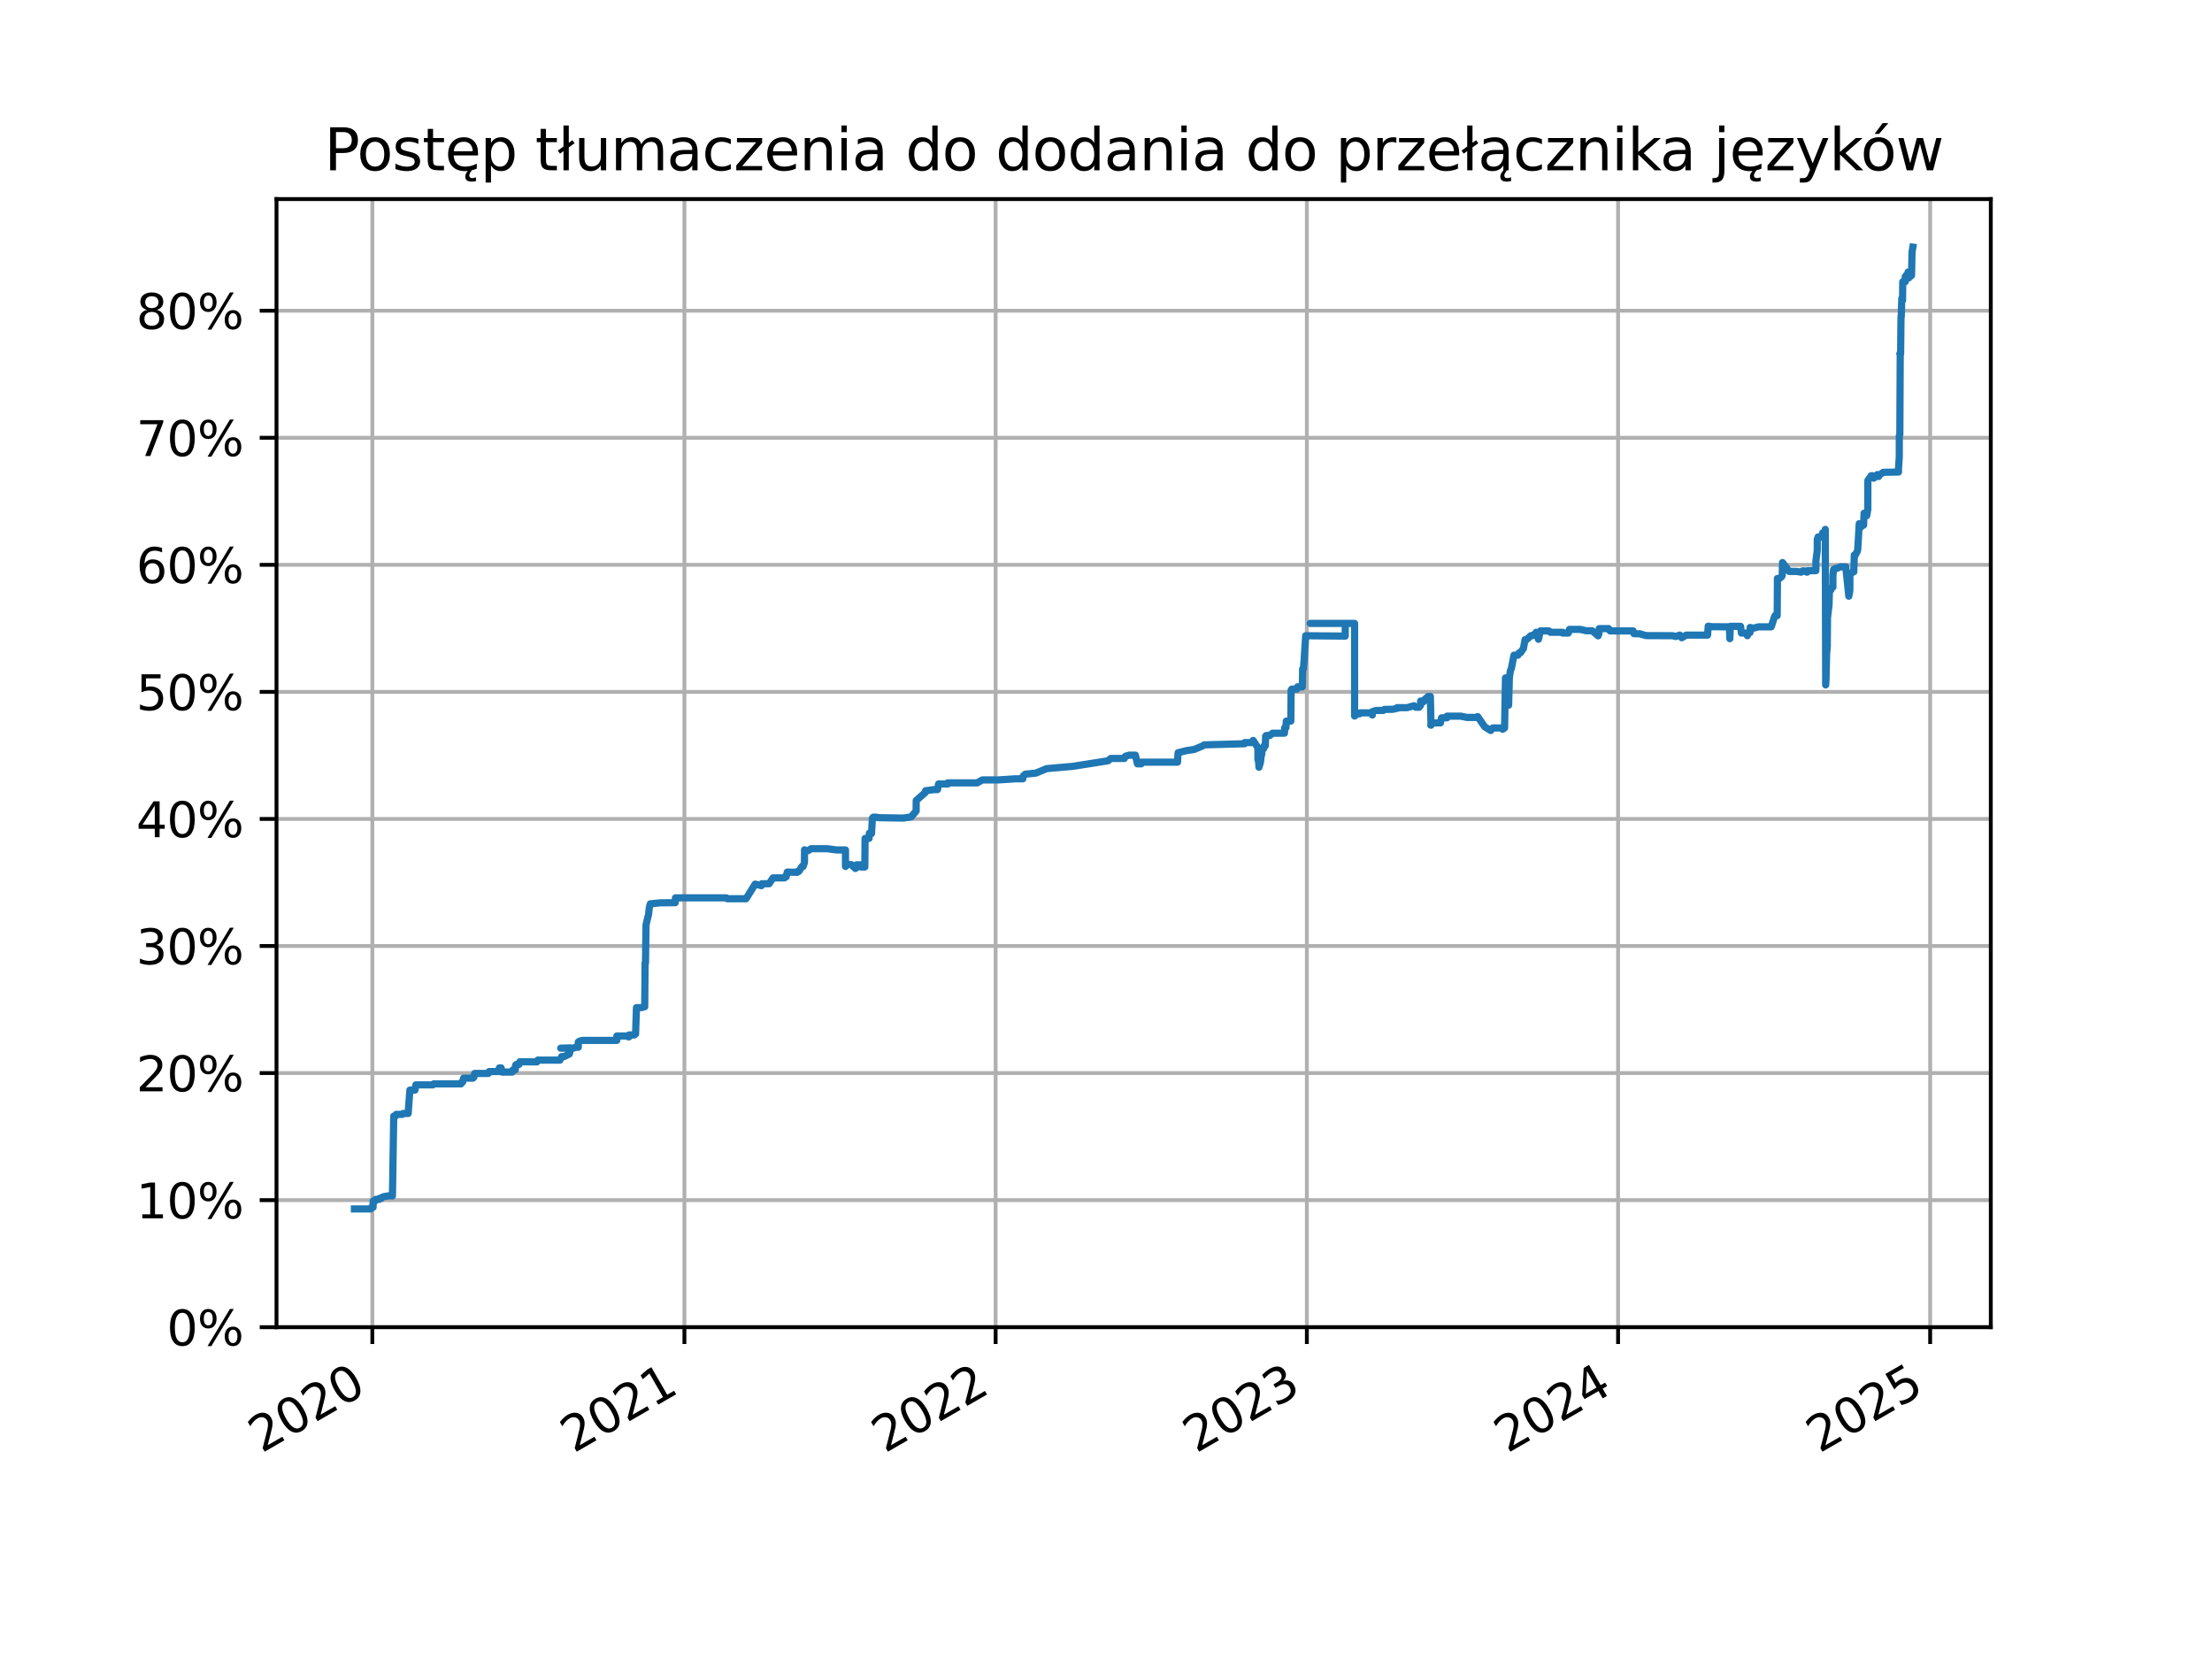 <?xml version="1.0" encoding="utf-8" standalone="no"?>
<!DOCTYPE svg PUBLIC "-//W3C//DTD SVG 1.1//EN"
  "http://www.w3.org/Graphics/SVG/1.1/DTD/svg11.dtd">
<svg xmlns:xlink="http://www.w3.org/1999/xlink" width="460.8pt" height="345.6pt" viewBox="0 0 460.8 345.6" xmlns="http://www.w3.org/2000/svg" version="1.1">
 <defs>
  <style type="text/css">*{stroke-linejoin: round; stroke-linecap: butt}</style>
 </defs>
 <g id="figure_1">
  <g id="patch_1">
   <path d="M 0 345.6 
L 460.8 345.6 
L 460.8 0 
L 0 0 
z
" style="fill: #ffffff"/>
  </g>
  <g id="axes_1">
   <g id="patch_2">
    <path d="M 57.6 276.48 
L 414.72 276.48 
L 414.72 41.472 
L 57.6 41.472 
z
" style="fill: #ffffff"/>
   </g>
   <g id="matplotlib.axis_1">
    <g id="xtick_1">
     <g id="line2d_1">
      <path d="M 77.566 276.48 
L 77.566 41.472 
" clip-path="url(#p31579a73a0)" style="fill: none; stroke: #b0b0b0; stroke-width: 0.8; stroke-linecap: square"/>
     </g>
     <g id="line2d_2">
      <defs>
       <path id="m47ad7b9920" d="M 0 0 
L 0 3.5 
" style="stroke: #000000; stroke-width: 0.8"/>
      </defs>
      <g>
       <use xlink:href="#m47ad7b9920" x="77.566" y="276.48" style="stroke: #000000; stroke-width: 0.8"/>
      </g>
     </g>
     <g id="text_1">
      <!-- 2020 -->
      <g transform="translate(54.486 302.785) rotate(-30) scale(0.1 -0.1)">
       <defs>
        <path id="DejaVuSans-32" d="M 1228 531 
L 3431 531 
L 3431 0 
L 469 0 
L 469 531 
Q 828 903 1448 1529 
Q 2069 2156 2228 2338 
Q 2531 2678 2651 2914 
Q 2772 3150 2772 3378 
Q 2772 3750 2511 3984 
Q 2250 4219 1831 4219 
Q 1534 4219 1204 4116 
Q 875 4013 500 3803 
L 500 4441 
Q 881 4594 1212 4672 
Q 1544 4750 1819 4750 
Q 2544 4750 2975 4387 
Q 3406 4025 3406 3419 
Q 3406 3131 3298 2873 
Q 3191 2616 2906 2266 
Q 2828 2175 2409 1742 
Q 1991 1309 1228 531 
z
" transform="scale(0.016)"/>
        <path id="DejaVuSans-30" d="M 2034 4250 
Q 1547 4250 1301 3770 
Q 1056 3291 1056 2328 
Q 1056 1369 1301 889 
Q 1547 409 2034 409 
Q 2525 409 2770 889 
Q 3016 1369 3016 2328 
Q 3016 3291 2770 3770 
Q 2525 4250 2034 4250 
z
M 2034 4750 
Q 2819 4750 3233 4129 
Q 3647 3509 3647 2328 
Q 3647 1150 3233 529 
Q 2819 -91 2034 -91 
Q 1250 -91 836 529 
Q 422 1150 422 2328 
Q 422 3509 836 4129 
Q 1250 4750 2034 4750 
z
" transform="scale(0.016)"/>
       </defs>
       <use xlink:href="#DejaVuSans-32"/>
       <use xlink:href="#DejaVuSans-30" x="63.623"/>
       <use xlink:href="#DejaVuSans-32" x="127.246"/>
       <use xlink:href="#DejaVuSans-30" x="190.869"/>
      </g>
     </g>
    </g>
    <g id="xtick_2">
     <g id="line2d_3">
      <path d="M 142.577 276.48 
L 142.577 41.472 
" clip-path="url(#p31579a73a0)" style="fill: none; stroke: #b0b0b0; stroke-width: 0.8; stroke-linecap: square"/>
     </g>
     <g id="line2d_4">
      <g>
       <use xlink:href="#m47ad7b9920" x="142.577" y="276.48" style="stroke: #000000; stroke-width: 0.8"/>
      </g>
     </g>
     <g id="text_2">
      <!-- 2021 -->
      <g transform="translate(119.496 302.785) rotate(-30) scale(0.1 -0.1)">
       <defs>
        <path id="DejaVuSans-31" d="M 794 531 
L 1825 531 
L 1825 4091 
L 703 3866 
L 703 4441 
L 1819 4666 
L 2450 4666 
L 2450 531 
L 3481 531 
L 3481 0 
L 794 0 
L 794 531 
z
" transform="scale(0.016)"/>
       </defs>
       <use xlink:href="#DejaVuSans-32"/>
       <use xlink:href="#DejaVuSans-30" x="63.623"/>
       <use xlink:href="#DejaVuSans-32" x="127.246"/>
       <use xlink:href="#DejaVuSans-31" x="190.869"/>
      </g>
     </g>
    </g>
    <g id="xtick_3">
     <g id="line2d_5">
      <path d="M 207.41 276.48 
L 207.41 41.472 
" clip-path="url(#p31579a73a0)" style="fill: none; stroke: #b0b0b0; stroke-width: 0.8; stroke-linecap: square"/>
     </g>
     <g id="line2d_6">
      <g>
       <use xlink:href="#m47ad7b9920" x="207.41" y="276.48" style="stroke: #000000; stroke-width: 0.8"/>
      </g>
     </g>
     <g id="text_3">
      <!-- 2022 -->
      <g transform="translate(184.329 302.785) rotate(-30) scale(0.1 -0.1)">
       <use xlink:href="#DejaVuSans-32"/>
       <use xlink:href="#DejaVuSans-30" x="63.623"/>
       <use xlink:href="#DejaVuSans-32" x="127.246"/>
       <use xlink:href="#DejaVuSans-32" x="190.869"/>
      </g>
     </g>
    </g>
    <g id="xtick_4">
     <g id="line2d_7">
      <path d="M 272.243 276.48 
L 272.243 41.472 
" clip-path="url(#p31579a73a0)" style="fill: none; stroke: #b0b0b0; stroke-width: 0.8; stroke-linecap: square"/>
     </g>
     <g id="line2d_8">
      <g>
       <use xlink:href="#m47ad7b9920" x="272.243" y="276.48" style="stroke: #000000; stroke-width: 0.8"/>
      </g>
     </g>
     <g id="text_4">
      <!-- 2023 -->
      <g transform="translate(249.163 302.785) rotate(-30) scale(0.1 -0.1)">
       <defs>
        <path id="DejaVuSans-33" d="M 2597 2516 
Q 3050 2419 3304 2112 
Q 3559 1806 3559 1356 
Q 3559 666 3084 287 
Q 2609 -91 1734 -91 
Q 1441 -91 1130 -33 
Q 819 25 488 141 
L 488 750 
Q 750 597 1062 519 
Q 1375 441 1716 441 
Q 2309 441 2620 675 
Q 2931 909 2931 1356 
Q 2931 1769 2642 2001 
Q 2353 2234 1838 2234 
L 1294 2234 
L 1294 2753 
L 1863 2753 
Q 2328 2753 2575 2939 
Q 2822 3125 2822 3475 
Q 2822 3834 2567 4026 
Q 2313 4219 1838 4219 
Q 1578 4219 1281 4162 
Q 984 4106 628 3988 
L 628 4550 
Q 988 4650 1302 4700 
Q 1616 4750 1894 4750 
Q 2613 4750 3031 4423 
Q 3450 4097 3450 3541 
Q 3450 3153 3228 2886 
Q 3006 2619 2597 2516 
z
" transform="scale(0.016)"/>
       </defs>
       <use xlink:href="#DejaVuSans-32"/>
       <use xlink:href="#DejaVuSans-30" x="63.623"/>
       <use xlink:href="#DejaVuSans-32" x="127.246"/>
       <use xlink:href="#DejaVuSans-33" x="190.869"/>
      </g>
     </g>
    </g>
    <g id="xtick_5">
     <g id="line2d_9">
      <path d="M 337.076 276.48 
L 337.076 41.472 
" clip-path="url(#p31579a73a0)" style="fill: none; stroke: #b0b0b0; stroke-width: 0.8; stroke-linecap: square"/>
     </g>
     <g id="line2d_10">
      <g>
       <use xlink:href="#m47ad7b9920" x="337.076" y="276.48" style="stroke: #000000; stroke-width: 0.8"/>
      </g>
     </g>
     <g id="text_5">
      <!-- 2024 -->
      <g transform="translate(313.996 302.785) rotate(-30) scale(0.1 -0.1)">
       <defs>
        <path id="DejaVuSans-34" d="M 2419 4116 
L 825 1625 
L 2419 1625 
L 2419 4116 
z
M 2253 4666 
L 3047 4666 
L 3047 1625 
L 3713 1625 
L 3713 1100 
L 3047 1100 
L 3047 0 
L 2419 0 
L 2419 1100 
L 313 1100 
L 313 1709 
L 2253 4666 
z
" transform="scale(0.016)"/>
       </defs>
       <use xlink:href="#DejaVuSans-32"/>
       <use xlink:href="#DejaVuSans-30" x="63.623"/>
       <use xlink:href="#DejaVuSans-32" x="127.246"/>
       <use xlink:href="#DejaVuSans-34" x="190.869"/>
      </g>
     </g>
    </g>
    <g id="xtick_6">
     <g id="line2d_11">
      <path d="M 402.087 276.48 
L 402.087 41.472 
" clip-path="url(#p31579a73a0)" style="fill: none; stroke: #b0b0b0; stroke-width: 0.8; stroke-linecap: square"/>
     </g>
     <g id="line2d_12">
      <g>
       <use xlink:href="#m47ad7b9920" x="402.087" y="276.48" style="stroke: #000000; stroke-width: 0.8"/>
      </g>
     </g>
     <g id="text_6">
      <!-- 2025 -->
      <g transform="translate(379.006 302.785) rotate(-30) scale(0.1 -0.1)">
       <defs>
        <path id="DejaVuSans-35" d="M 691 4666 
L 3169 4666 
L 3169 4134 
L 1269 4134 
L 1269 2991 
Q 1406 3038 1543 3061 
Q 1681 3084 1819 3084 
Q 2600 3084 3056 2656 
Q 3513 2228 3513 1497 
Q 3513 744 3044 326 
Q 2575 -91 1722 -91 
Q 1428 -91 1123 -41 
Q 819 9 494 109 
L 494 744 
Q 775 591 1075 516 
Q 1375 441 1709 441 
Q 2250 441 2565 725 
Q 2881 1009 2881 1497 
Q 2881 1984 2565 2268 
Q 2250 2553 1709 2553 
Q 1456 2553 1204 2497 
Q 953 2441 691 2322 
L 691 4666 
z
" transform="scale(0.016)"/>
       </defs>
       <use xlink:href="#DejaVuSans-32"/>
       <use xlink:href="#DejaVuSans-30" x="63.623"/>
       <use xlink:href="#DejaVuSans-32" x="127.246"/>
       <use xlink:href="#DejaVuSans-35" x="190.869"/>
      </g>
     </g>
    </g>
   </g>
   <g id="matplotlib.axis_2">
    <g id="ytick_1">
     <g id="line2d_13">
      <path d="M 57.6 276.48 
L 414.72 276.48 
" clip-path="url(#p31579a73a0)" style="fill: none; stroke: #b0b0b0; stroke-width: 0.8; stroke-linecap: square"/>
     </g>
     <g id="line2d_14">
      <defs>
       <path id="m10e2adb74b" d="M 0 0 
L -3.5 0 
" style="stroke: #000000; stroke-width: 0.8"/>
      </defs>
      <g>
       <use xlink:href="#m10e2adb74b" x="57.6" y="276.48" style="stroke: #000000; stroke-width: 0.8"/>
      </g>
     </g>
     <g id="text_7">
      <!-- 0% -->
      <g transform="translate(34.736 280.279) scale(0.1 -0.1)">
       <defs>
        <path id="DejaVuSans-25" d="M 4653 2053 
Q 4381 2053 4226 1822 
Q 4072 1591 4072 1178 
Q 4072 772 4226 539 
Q 4381 306 4653 306 
Q 4919 306 5073 539 
Q 5228 772 5228 1178 
Q 5228 1588 5073 1820 
Q 4919 2053 4653 2053 
z
M 4653 2450 
Q 5147 2450 5437 2106 
Q 5728 1763 5728 1178 
Q 5728 594 5436 251 
Q 5144 -91 4653 -91 
Q 4153 -91 3862 251 
Q 3572 594 3572 1178 
Q 3572 1766 3864 2108 
Q 4156 2450 4653 2450 
z
M 1428 4353 
Q 1159 4353 1004 4120 
Q 850 3888 850 3481 
Q 850 3069 1003 2837 
Q 1156 2606 1428 2606 
Q 1700 2606 1854 2837 
Q 2009 3069 2009 3481 
Q 2009 3884 1853 4118 
Q 1697 4353 1428 4353 
z
M 4250 4750 
L 4750 4750 
L 1831 -91 
L 1331 -91 
L 4250 4750 
z
M 1428 4750 
Q 1922 4750 2215 4408 
Q 2509 4066 2509 3481 
Q 2509 2891 2217 2550 
Q 1925 2209 1428 2209 
Q 931 2209 642 2551 
Q 353 2894 353 3481 
Q 353 4063 643 4406 
Q 934 4750 1428 4750 
z
" transform="scale(0.016)"/>
       </defs>
       <use xlink:href="#DejaVuSans-30"/>
       <use xlink:href="#DejaVuSans-25" x="63.623"/>
      </g>
     </g>
    </g>
    <g id="ytick_2">
     <g id="line2d_15">
      <path d="M 57.6 250.011 
L 414.72 250.011 
" clip-path="url(#p31579a73a0)" style="fill: none; stroke: #b0b0b0; stroke-width: 0.8; stroke-linecap: square"/>
     </g>
     <g id="line2d_16">
      <g>
       <use xlink:href="#m10e2adb74b" x="57.6" y="250.011" style="stroke: #000000; stroke-width: 0.8"/>
      </g>
     </g>
     <g id="text_8">
      <!-- 10% -->
      <g transform="translate(28.373 253.81) scale(0.1 -0.1)">
       <use xlink:href="#DejaVuSans-31"/>
       <use xlink:href="#DejaVuSans-30" x="63.623"/>
       <use xlink:href="#DejaVuSans-25" x="127.246"/>
      </g>
     </g>
    </g>
    <g id="ytick_3">
     <g id="line2d_17">
      <path d="M 57.6 223.541 
L 414.72 223.541 
" clip-path="url(#p31579a73a0)" style="fill: none; stroke: #b0b0b0; stroke-width: 0.8; stroke-linecap: square"/>
     </g>
     <g id="line2d_18">
      <g>
       <use xlink:href="#m10e2adb74b" x="57.6" y="223.541" style="stroke: #000000; stroke-width: 0.8"/>
      </g>
     </g>
     <g id="text_9">
      <!-- 20% -->
      <g transform="translate(28.373 227.34) scale(0.1 -0.1)">
       <use xlink:href="#DejaVuSans-32"/>
       <use xlink:href="#DejaVuSans-30" x="63.623"/>
       <use xlink:href="#DejaVuSans-25" x="127.246"/>
      </g>
     </g>
    </g>
    <g id="ytick_4">
     <g id="line2d_19">
      <path d="M 57.6 197.072 
L 414.72 197.072 
" clip-path="url(#p31579a73a0)" style="fill: none; stroke: #b0b0b0; stroke-width: 0.8; stroke-linecap: square"/>
     </g>
     <g id="line2d_20">
      <g>
       <use xlink:href="#m10e2adb74b" x="57.6" y="197.072" style="stroke: #000000; stroke-width: 0.8"/>
      </g>
     </g>
     <g id="text_10">
      <!-- 30% -->
      <g transform="translate(28.373 200.871) scale(0.1 -0.1)">
       <use xlink:href="#DejaVuSans-33"/>
       <use xlink:href="#DejaVuSans-30" x="63.623"/>
       <use xlink:href="#DejaVuSans-25" x="127.246"/>
      </g>
     </g>
    </g>
    <g id="ytick_5">
     <g id="line2d_21">
      <path d="M 57.6 170.602 
L 414.72 170.602 
" clip-path="url(#p31579a73a0)" style="fill: none; stroke: #b0b0b0; stroke-width: 0.8; stroke-linecap: square"/>
     </g>
     <g id="line2d_22">
      <g>
       <use xlink:href="#m10e2adb74b" x="57.6" y="170.602" style="stroke: #000000; stroke-width: 0.8"/>
      </g>
     </g>
     <g id="text_11">
      <!-- 40% -->
      <g transform="translate(28.373 174.401) scale(0.1 -0.1)">
       <use xlink:href="#DejaVuSans-34"/>
       <use xlink:href="#DejaVuSans-30" x="63.623"/>
       <use xlink:href="#DejaVuSans-25" x="127.246"/>
      </g>
     </g>
    </g>
    <g id="ytick_6">
     <g id="line2d_23">
      <path d="M 57.6 144.133 
L 414.72 144.133 
" clip-path="url(#p31579a73a0)" style="fill: none; stroke: #b0b0b0; stroke-width: 0.8; stroke-linecap: square"/>
     </g>
     <g id="line2d_24">
      <g>
       <use xlink:href="#m10e2adb74b" x="57.6" y="144.133" style="stroke: #000000; stroke-width: 0.8"/>
      </g>
     </g>
     <g id="text_12">
      <!-- 50% -->
      <g transform="translate(28.373 147.932) scale(0.1 -0.1)">
       <use xlink:href="#DejaVuSans-35"/>
       <use xlink:href="#DejaVuSans-30" x="63.623"/>
       <use xlink:href="#DejaVuSans-25" x="127.246"/>
      </g>
     </g>
    </g>
    <g id="ytick_7">
     <g id="line2d_25">
      <path d="M 57.6 117.663 
L 414.72 117.663 
" clip-path="url(#p31579a73a0)" style="fill: none; stroke: #b0b0b0; stroke-width: 0.8; stroke-linecap: square"/>
     </g>
     <g id="line2d_26">
      <g>
       <use xlink:href="#m10e2adb74b" x="57.6" y="117.663" style="stroke: #000000; stroke-width: 0.8"/>
      </g>
     </g>
     <g id="text_13">
      <!-- 60% -->
      <g transform="translate(28.373 121.462) scale(0.1 -0.1)">
       <defs>
        <path id="DejaVuSans-36" d="M 2113 2584 
Q 1688 2584 1439 2293 
Q 1191 2003 1191 1497 
Q 1191 994 1439 701 
Q 1688 409 2113 409 
Q 2538 409 2786 701 
Q 3034 994 3034 1497 
Q 3034 2003 2786 2293 
Q 2538 2584 2113 2584 
z
M 3366 4563 
L 3366 3988 
Q 3128 4100 2886 4159 
Q 2644 4219 2406 4219 
Q 1781 4219 1451 3797 
Q 1122 3375 1075 2522 
Q 1259 2794 1537 2939 
Q 1816 3084 2150 3084 
Q 2853 3084 3261 2657 
Q 3669 2231 3669 1497 
Q 3669 778 3244 343 
Q 2819 -91 2113 -91 
Q 1303 -91 875 529 
Q 447 1150 447 2328 
Q 447 3434 972 4092 
Q 1497 4750 2381 4750 
Q 2619 4750 2861 4703 
Q 3103 4656 3366 4563 
z
" transform="scale(0.016)"/>
       </defs>
       <use xlink:href="#DejaVuSans-36"/>
       <use xlink:href="#DejaVuSans-30" x="63.623"/>
       <use xlink:href="#DejaVuSans-25" x="127.246"/>
      </g>
     </g>
    </g>
    <g id="ytick_8">
     <g id="line2d_27">
      <path d="M 57.6 91.194 
L 414.72 91.194 
" clip-path="url(#p31579a73a0)" style="fill: none; stroke: #b0b0b0; stroke-width: 0.8; stroke-linecap: square"/>
     </g>
     <g id="line2d_28">
      <g>
       <use xlink:href="#m10e2adb74b" x="57.6" y="91.194" style="stroke: #000000; stroke-width: 0.8"/>
      </g>
     </g>
     <g id="text_14">
      <!-- 70% -->
      <g transform="translate(28.373 94.993) scale(0.1 -0.1)">
       <defs>
        <path id="DejaVuSans-37" d="M 525 4666 
L 3525 4666 
L 3525 4397 
L 1831 0 
L 1172 0 
L 2766 4134 
L 525 4134 
L 525 4666 
z
" transform="scale(0.016)"/>
       </defs>
       <use xlink:href="#DejaVuSans-37"/>
       <use xlink:href="#DejaVuSans-30" x="63.623"/>
       <use xlink:href="#DejaVuSans-25" x="127.246"/>
      </g>
     </g>
    </g>
    <g id="ytick_9">
     <g id="line2d_29">
      <path d="M 57.6 64.724 
L 414.72 64.724 
" clip-path="url(#p31579a73a0)" style="fill: none; stroke: #b0b0b0; stroke-width: 0.8; stroke-linecap: square"/>
     </g>
     <g id="line2d_30">
      <g>
       <use xlink:href="#m10e2adb74b" x="57.6" y="64.724" style="stroke: #000000; stroke-width: 0.8"/>
      </g>
     </g>
     <g id="text_15">
      <!-- 80% -->
      <g transform="translate(28.373 68.523) scale(0.1 -0.1)">
       <defs>
        <path id="DejaVuSans-38" d="M 2034 2216 
Q 1584 2216 1326 1975 
Q 1069 1734 1069 1313 
Q 1069 891 1326 650 
Q 1584 409 2034 409 
Q 2484 409 2743 651 
Q 3003 894 3003 1313 
Q 3003 1734 2745 1975 
Q 2488 2216 2034 2216 
z
M 1403 2484 
Q 997 2584 770 2862 
Q 544 3141 544 3541 
Q 544 4100 942 4425 
Q 1341 4750 2034 4750 
Q 2731 4750 3128 4425 
Q 3525 4100 3525 3541 
Q 3525 3141 3298 2862 
Q 3072 2584 2669 2484 
Q 3125 2378 3379 2068 
Q 3634 1759 3634 1313 
Q 3634 634 3220 271 
Q 2806 -91 2034 -91 
Q 1263 -91 848 271 
Q 434 634 434 1313 
Q 434 1759 690 2068 
Q 947 2378 1403 2484 
z
M 1172 3481 
Q 1172 3119 1398 2916 
Q 1625 2713 2034 2713 
Q 2441 2713 2670 2916 
Q 2900 3119 2900 3481 
Q 2900 3844 2670 4047 
Q 2441 4250 2034 4250 
Q 1625 4250 1398 4047 
Q 1172 3844 1172 3481 
z
" transform="scale(0.016)"/>
       </defs>
       <use xlink:href="#DejaVuSans-38"/>
       <use xlink:href="#DejaVuSans-30" x="63.623"/>
       <use xlink:href="#DejaVuSans-25" x="127.246"/>
      </g>
     </g>
    </g>
   </g>
   <g id="line2d_31">
    <path d="M 398.487 51.489 
L 398.313 52.522 
L 398.207 57.366 
L 397.577 57.921 
L 397.488 56.677 
L 397.48 56.889 
L 396.899 57.63 
L 396.895 58.689 
L 396.378 58.689 
L 396.334 62.58 
L 396.178 62.157 
L 396.071 65.942 
L 396.015 65.942 
L 395.933 73.697 
L 395.762 73.697 
L 395.852 73.697 
L 395.771 90.558 
L 395.66 90.77 
L 395.653 95.164 
L 395.497 97.52 
L 395.486 98.34 
L 392.314 98.393 
L 391.432 99.002 
L 391.36 99.267 
L 391.071 98.87 
L 391.068 98.949 
L 390.338 99.611 
L 390.153 99.108 
L 389.809 99.108 
L 389.114 100.087 
L 389.102 106.069 
L 388.873 107.419 
L 388.474 106.916 
L 388.318 106.916 
L 388.226 109.378 
L 387.844 109.563 
L 387.63 109.828 
L 387.315 109.087 
L 387 114.46 
L 386.901 114.857 
L 386.387 115.81 
L 386.285 115.625 
L 386.183 119.119 
L 385.998 119.119 
L 385.62 119.489 
L 385.361 119.489 
L 385.357 123.01 
L 385.143 124.201 
L 384.507 118.087 
L 383.337 118.087 
L 382.656 118.404 
L 382.353 118.404 
L 381.972 118.642 
L 381.831 119.834 
L 381.826 122.322 
L 381.546 122.322 
L 381.413 122.904 
L 381.106 122.904 
L 381.024 126.001 
L 380.702 128.701 
L 380.654 134.656 
L 380.517 136.218 
L 380.395 141.539 
L 380.321 142.677 
L 380.236 110.278 
L 380.17 111.099 
L 379.677 111.019 
L 379.648 111.866 
L 378.735 111.866 
L 378.571 112.396 
L 378.563 114.699 
L 378.283 116.895 
L 378.282 118.881 
L 376.458 118.907 
L 376.439 119.198 
L 375.685 118.907 
L 375.418 118.96 
L 375.196 119.198 
L 374.263 119.04 
L 372.709 119.04 
L 371.336 117.187 
L 371.27 119.887 
L 371.151 120.125 
L 370.707 120.495 
L 370.278 120.495 
L 370.222 128.251 
L 369.761 128.251 
L 369.549 128.833 
L 368.979 130.58 
L 366.355 130.58 
L 365.249 130.871 
L 364.583 130.713 
L 364.561 131.771 
L 364.017 132.062 
L 364.006 132.433 
L 363.761 131.877 
L 362.762 131.877 
L 362.588 130.474 
L 360.46 130.474 
L 360.356 133.042 
L 360.276 130.924 
L 360.044 130.58 
L 356.545 130.554 
L 355.85 130.448 
L 355.722 132.301 
L 351.28 132.301 
L 350.328 132.857 
L 349.933 132.301 
L 349.085 132.592 
L 348.45 132.433 
L 342.872 132.407 
L 341.625 132.036 
L 340.381 132.01 
L 340.204 131.427 
L 335.408 131.427 
L 335.116 130.951 
L 333.143 130.951 
L 333.099 131.93 
L 332.921 132.46 
L 331.678 131.401 
L 330.434 131.401 
L 329.191 131.11 
L 326.954 131.11 
L 326.705 131.877 
L 325.518 131.877 
L 325.517 131.718 
L 322.974 131.718 
L 322.667 131.427 
L 320.891 131.427 
L 320.487 133.174 
L 320.003 131.718 
L 319.836 132.01 
L 319.244 132.407 
L 318.93 132.407 
L 318.001 133.254 
L 317.697 133.254 
L 317.342 135.159 
L 317.161 135.345 
L 316.757 135.98 
L 316.465 135.98 
L 316.217 136.483 
L 315.392 136.483 
L 314.848 139.236 
L 314.626 139.765 
L 314.426 141.221 
L 314.271 146.912 
L 314.23 141.221 
L 313.619 141.221 
L 313.431 151.65 
L 313.027 151.915 
L 312.824 151.65 
L 310.972 151.65 
L 310.54 152.179 
L 309.297 151.412 
L 307.839 149.294 
L 307.78 149.294 
L 307.774 149.453 
L 305.567 149.453 
L 304.324 149.188 
L 301.434 149.188 
L 301.43 149.532 
L 300.301 149.532 
L 300.071 150.591 
L 298.254 150.591 
L 298.061 151.068 
L 298.106 151.068 
L 297.973 145.085 
L 297.526 145.085 
L 296.841 145.668 
L 296.595 146.144 
L 296.308 146.038 
L 295.938 146.038 
L 295.934 146.938 
L 295.62 147.335 
L 294.95 147.335 
L 294.558 147.018 
L 293.133 147.415 
L 291.051 147.415 
L 291.627 147.415 
L 290.151 147.759 
L 288.393 147.785 
L 288.159 147.997 
L 286.642 147.997 
L 285.917 148.235 
L 285.884 148.95 
L 285.882 148.5 
L 283.334 148.5 
L 283.19 148.712 
L 282.882 148.606 
L 282.189 149.162 
L 282.188 129.866 
L 272.944 129.866 
L 280.255 129.866 
L 280.231 132.512 
L 271.997 132.433 
L 271.636 138.018 
L 271.516 139.368 
L 271.362 139.368 
L 271.302 143.1 
L 270.307 143.074 
L 270.145 143.55 
L 269.113 143.55 
L 268.962 143.762 
L 268.905 150.221 
L 267.962 150.221 
L 267.881 151.597 
L 267.63 151.597 
L 267.574 152.735 
L 265.119 152.735 
L 264.517 153.212 
L 263.802 153.212 
L 263.663 153.344 
L 263.574 155.382 
L 263.329 155.382 
L 263.219 155.991 
L 262.907 155.991 
L 262.84 157.182 
L 262.755 157.182 
L 262.589 158.744 
L 262.267 159.829 
L 262.1 157.394 
L 262.095 158.267 
L 262.052 158.267 
L 262.048 155.779 
L 261.05 154.244 
L 260.676 154.694 
L 259.289 154.694 
L 259.283 154.932 
L 250.875 155.17 
L 250.486 155.409 
L 248.779 156.123 
L 247.173 156.361 
L 245.412 156.811 
L 245.297 158.77 
L 237.767 158.77 
L 237.741 159.114 
L 236.946 159.114 
L 236.524 157.314 
L 235.223 157.314 
L 234.481 157.526 
L 234.327 157.764 
L 234.222 157.764 
L 234.214 158.003 
L 231.365 158.003 
L 230.854 158.479 
L 223.479 159.644 
L 218.035 160.12 
L 215.804 161.047 
L 213.558 161.285 
L 213.085 161.761 
L 213.076 162.238 
L 211.545 162.238 
L 207.904 162.476 
L 204.632 162.476 
L 203.57 163.085 
L 197.435 163.085 
L 197.431 163.323 
L 195.52 163.323 
L 195.301 164.488 
L 194.578 164.488 
L 192.824 164.726 
L 192.75 165.096 
L 190.863 166.764 
L 190.848 168.961 
L 189.797 170.179 
L 188.194 170.417 
L 183.001 170.337 
L 182.47 170.231 
L 181.905 170.231 
L 181.741 170.443 
L 181.553 173.646 
L 181.104 173.567 
L 181.043 174.652 
L 180.212 174.652 
L 180.157 180.608 
L 179.341 180.608 
L 179.444 180.608 
L 179.269 180.158 
L 178.433 180.158 
L 178.428 180.74 
L 178.2 180.925 
L 177.312 180.105 
L 176.135 180.105 
L 176.132 180.502 
L 176.131 177.061 
L 176.13 177.061 
L 174.245 177.061 
L 172.292 176.796 
L 168.963 176.796 
L 168.382 177.193 
L 167.849 177.193 
L 167.599 177.034 
L 167.581 179.708 
L 167.424 180.105 
L 167.316 180.502 
L 167.075 180.502 
L 166.428 181.507 
L 166.166 181.507 
L 166.073 181.719 
L 164 181.666 
L 163.764 182.672 
L 163.506 182.672 
L 163.408 182.884 
L 161.042 182.884 
L 160.208 184.101 
L 158.712 184.101 
L 158.609 184.499 
L 157.311 184.181 
L 155.412 187.225 
L 151.5 187.225 
L 151.322 187.04 
L 140.719 187.04 
L 140.662 188.045 
L 137.572 188.072 
L 135.467 188.284 
L 135.263 189.078 
L 135.104 190.507 
L 134.702 192.122 
L 134.578 192.704 
L 134.467 200.618 
L 134.383 200.618 
L 134.306 209.724 
L 133.578 209.909 
L 132.587 209.909 
L 132.402 215.388 
L 132.4 215.388 
L 132.135 215.6 
L 131.035 215.6 
L 131.026 215.997 
L 130.888 215.997 
L 130.712 215.812 
L 128.502 215.812 
L 128.494 216.738 
L 121.267 216.738 
L 120.699 216.897 
L 120.465 217.082 
L 120.462 218.168 
L 119.822 218.168 
L 119.465 218.353 
L 116.815 218.353 
L 118.955 218.3 
L 118.6 219.571 
L 117.516 220.1 
L 117.001 220.1 
L 116.646 220.841 
L 112.027 220.841 
L 111.85 221.212 
L 108.297 221.185 
L 108.12 221.741 
L 107.586 221.741 
L 107.409 221.9 
L 107.347 222.853 
L 106.876 222.853 
L 106.699 223.329 
L 104.567 223.329 
L 104.389 222.456 
L 104.034 222.456 
L 103.857 223.223 
L 101.902 223.223 
L 101.725 223.62 
L 98.883 223.62 
L 98.705 224.415 
L 98.527 224.6 
L 96.573 224.6 
L 96.396 225.394 
L 96.218 225.394 
L 96.041 225.791 
L 90.357 225.791 
L 90.18 226.003 
L 86.626 226.003 
L 86.449 227.088 
L 85.383 227.088 
L 85.029 231.958 
L 83.962 231.958 
L 83.784 232.144 
L 82.541 232.144 
L 82.363 232.514 
L 82.022 232.514 
L 81.972 235.585 
L 81.754 249.137 
L 81.715 249.111 
L 80.942 249.111 
L 79.877 249.296 
L 79.492 249.481 
L 79.416 249.666 
L 78.989 249.666 
L 78.989 249.852 
L 78.278 249.852 
L 78.278 250.037 
L 78.101 250.037 
L 78.101 250.222 
L 77.726 250.222 
L 77.722 251.493 
L 77.411 251.493 
L 77.39 251.678 
L 77.291 251.678 
L 77.221 251.837 
L 73.833 251.837 
L 73.833 251.837 
" clip-path="url(#p31579a73a0)" style="fill: none; stroke: #1f77b4; stroke-width: 1.5; stroke-linecap: square"/>
   </g>
   <g id="patch_3">
    <path d="M 57.6 276.48 
L 57.6 41.472 
" style="fill: none; stroke: #000000; stroke-width: 0.8; stroke-linejoin: miter; stroke-linecap: square"/>
   </g>
   <g id="patch_4">
    <path d="M 414.72 276.48 
L 414.72 41.472 
" style="fill: none; stroke: #000000; stroke-width: 0.8; stroke-linejoin: miter; stroke-linecap: square"/>
   </g>
   <g id="patch_5">
    <path d="M 57.6 276.48 
L 414.72 276.48 
" style="fill: none; stroke: #000000; stroke-width: 0.8; stroke-linejoin: miter; stroke-linecap: square"/>
   </g>
   <g id="patch_6">
    <path d="M 57.6 41.472 
L 414.72 41.472 
" style="fill: none; stroke: #000000; stroke-width: 0.8; stroke-linejoin: miter; stroke-linecap: square"/>
   </g>
   <g id="text_16">
    <!-- Postęp tłumaczenia do dodania do przełącznika języków -->
    <g transform="translate(67.571 35.472) scale(0.12 -0.12)">
     <defs>
      <path id="DejaVuSans-50" d="M 1259 4147 
L 1259 2394 
L 2053 2394 
Q 2494 2394 2734 2622 
Q 2975 2850 2975 3272 
Q 2975 3691 2734 3919 
Q 2494 4147 2053 4147 
L 1259 4147 
z
M 628 4666 
L 2053 4666 
Q 2838 4666 3239 4311 
Q 3641 3956 3641 3272 
Q 3641 2581 3239 2228 
Q 2838 1875 2053 1875 
L 1259 1875 
L 1259 0 
L 628 0 
L 628 4666 
z
" transform="scale(0.016)"/>
      <path id="DejaVuSans-6f" d="M 1959 3097 
Q 1497 3097 1228 2736 
Q 959 2375 959 1747 
Q 959 1119 1226 758 
Q 1494 397 1959 397 
Q 2419 397 2687 759 
Q 2956 1122 2956 1747 
Q 2956 2369 2687 2733 
Q 2419 3097 1959 3097 
z
M 1959 3584 
Q 2709 3584 3137 3096 
Q 3566 2609 3566 1747 
Q 3566 888 3137 398 
Q 2709 -91 1959 -91 
Q 1206 -91 779 398 
Q 353 888 353 1747 
Q 353 2609 779 3096 
Q 1206 3584 1959 3584 
z
" transform="scale(0.016)"/>
      <path id="DejaVuSans-73" d="M 2834 3397 
L 2834 2853 
Q 2591 2978 2328 3040 
Q 2066 3103 1784 3103 
Q 1356 3103 1142 2972 
Q 928 2841 928 2578 
Q 928 2378 1081 2264 
Q 1234 2150 1697 2047 
L 1894 2003 
Q 2506 1872 2764 1633 
Q 3022 1394 3022 966 
Q 3022 478 2636 193 
Q 2250 -91 1575 -91 
Q 1294 -91 989 -36 
Q 684 19 347 128 
L 347 722 
Q 666 556 975 473 
Q 1284 391 1588 391 
Q 1994 391 2212 530 
Q 2431 669 2431 922 
Q 2431 1156 2273 1281 
Q 2116 1406 1581 1522 
L 1381 1569 
Q 847 1681 609 1914 
Q 372 2147 372 2553 
Q 372 3047 722 3315 
Q 1072 3584 1716 3584 
Q 2034 3584 2315 3537 
Q 2597 3491 2834 3397 
z
" transform="scale(0.016)"/>
      <path id="DejaVuSans-74" d="M 1172 4494 
L 1172 3500 
L 2356 3500 
L 2356 3053 
L 1172 3053 
L 1172 1153 
Q 1172 725 1289 603 
Q 1406 481 1766 481 
L 2356 481 
L 2356 0 
L 1766 0 
Q 1100 0 847 248 
Q 594 497 594 1153 
L 594 3053 
L 172 3053 
L 172 3500 
L 594 3500 
L 594 4494 
L 1172 4494 
z
" transform="scale(0.016)"/>
      <path id="DejaVuSans-119" d="M 3597 1894 
L 3597 1613 
L 953 1613 
Q 991 1019 1311 708 
Q 1631 397 2203 397 
Q 2534 397 2845 478 
Q 3156 559 3463 722 
L 3463 178 
Q 3153 47 2828 -22 
Q 2503 -91 2169 -91 
Q 1331 -91 842 396 
Q 353 884 353 1716 
Q 353 2575 817 3079 
Q 1281 3584 2069 3584 
Q 2775 3584 3186 3129 
Q 3597 2675 3597 1894 
z
M 3022 2063 
Q 3016 2534 2758 2815 
Q 2500 3097 2075 3097 
Q 1594 3097 1305 2825 
Q 1016 2553 972 2059 
L 3022 2063 
z
M 2551 0 
L 2923 0 
Q 2782 -191 2715 -328 
Q 2648 -466 2648 -563 
Q 2648 -706 2734 -778 
Q 2820 -850 2989 -850 
Q 3089 -850 3185 -826 
Q 3282 -803 3379 -756 
L 3379 -1172 
Q 3260 -1203 3154 -1218 
Q 3048 -1234 2954 -1234 
Q 2573 -1234 2393 -1098 
Q 2214 -963 2214 -672 
Q 2214 -522 2296 -358 
Q 2379 -194 2551 0 
z
" transform="scale(0.016)"/>
      <path id="DejaVuSans-70" d="M 1159 525 
L 1159 -1331 
L 581 -1331 
L 581 3500 
L 1159 3500 
L 1159 2969 
Q 1341 3281 1617 3432 
Q 1894 3584 2278 3584 
Q 2916 3584 3314 3078 
Q 3713 2572 3713 1747 
Q 3713 922 3314 415 
Q 2916 -91 2278 -91 
Q 1894 -91 1617 61 
Q 1341 213 1159 525 
z
M 3116 1747 
Q 3116 2381 2855 2742 
Q 2594 3103 2138 3103 
Q 1681 3103 1420 2742 
Q 1159 2381 1159 1747 
Q 1159 1113 1420 752 
Q 1681 391 2138 391 
Q 2594 391 2855 752 
Q 3116 1113 3116 1747 
z
" transform="scale(0.016)"/>
      <path id="DejaVuSans-20" transform="scale(0.016)"/>
      <path id="DejaVuSans-142" d="M 622 4863 
L 1197 4863 
L 1197 2981 
L 1588 3263 
L 1825 2931 
L 1197 2491 
L 1197 0 
L 622 0 
L 622 2081 
L 238 1806 
L 6 2138 
L 622 2578 
L 622 4863 
z
" transform="scale(0.016)"/>
      <path id="DejaVuSans-75" d="M 544 1381 
L 544 3500 
L 1119 3500 
L 1119 1403 
Q 1119 906 1312 657 
Q 1506 409 1894 409 
Q 2359 409 2629 706 
Q 2900 1003 2900 1516 
L 2900 3500 
L 3475 3500 
L 3475 0 
L 2900 0 
L 2900 538 
Q 2691 219 2414 64 
Q 2138 -91 1772 -91 
Q 1169 -91 856 284 
Q 544 659 544 1381 
z
M 1991 3584 
L 1991 3584 
z
" transform="scale(0.016)"/>
      <path id="DejaVuSans-6d" d="M 3328 2828 
Q 3544 3216 3844 3400 
Q 4144 3584 4550 3584 
Q 5097 3584 5394 3201 
Q 5691 2819 5691 2113 
L 5691 0 
L 5113 0 
L 5113 2094 
Q 5113 2597 4934 2840 
Q 4756 3084 4391 3084 
Q 3944 3084 3684 2787 
Q 3425 2491 3425 1978 
L 3425 0 
L 2847 0 
L 2847 2094 
Q 2847 2600 2669 2842 
Q 2491 3084 2119 3084 
Q 1678 3084 1418 2786 
Q 1159 2488 1159 1978 
L 1159 0 
L 581 0 
L 581 3500 
L 1159 3500 
L 1159 2956 
Q 1356 3278 1631 3431 
Q 1906 3584 2284 3584 
Q 2666 3584 2933 3390 
Q 3200 3197 3328 2828 
z
" transform="scale(0.016)"/>
      <path id="DejaVuSans-61" d="M 2194 1759 
Q 1497 1759 1228 1600 
Q 959 1441 959 1056 
Q 959 750 1161 570 
Q 1363 391 1709 391 
Q 2188 391 2477 730 
Q 2766 1069 2766 1631 
L 2766 1759 
L 2194 1759 
z
M 3341 1997 
L 3341 0 
L 2766 0 
L 2766 531 
Q 2569 213 2275 61 
Q 1981 -91 1556 -91 
Q 1019 -91 701 211 
Q 384 513 384 1019 
Q 384 1609 779 1909 
Q 1175 2209 1959 2209 
L 2766 2209 
L 2766 2266 
Q 2766 2663 2505 2880 
Q 2244 3097 1772 3097 
Q 1472 3097 1187 3025 
Q 903 2953 641 2809 
L 641 3341 
Q 956 3463 1253 3523 
Q 1550 3584 1831 3584 
Q 2591 3584 2966 3190 
Q 3341 2797 3341 1997 
z
" transform="scale(0.016)"/>
      <path id="DejaVuSans-63" d="M 3122 3366 
L 3122 2828 
Q 2878 2963 2633 3030 
Q 2388 3097 2138 3097 
Q 1578 3097 1268 2742 
Q 959 2388 959 1747 
Q 959 1106 1268 751 
Q 1578 397 2138 397 
Q 2388 397 2633 464 
Q 2878 531 3122 666 
L 3122 134 
Q 2881 22 2623 -34 
Q 2366 -91 2075 -91 
Q 1284 -91 818 406 
Q 353 903 353 1747 
Q 353 2603 823 3093 
Q 1294 3584 2113 3584 
Q 2378 3584 2631 3529 
Q 2884 3475 3122 3366 
z
" transform="scale(0.016)"/>
      <path id="DejaVuSans-7a" d="M 353 3500 
L 3084 3500 
L 3084 2975 
L 922 459 
L 3084 459 
L 3084 0 
L 275 0 
L 275 525 
L 2438 3041 
L 353 3041 
L 353 3500 
z
" transform="scale(0.016)"/>
      <path id="DejaVuSans-65" d="M 3597 1894 
L 3597 1613 
L 953 1613 
Q 991 1019 1311 708 
Q 1631 397 2203 397 
Q 2534 397 2845 478 
Q 3156 559 3463 722 
L 3463 178 
Q 3153 47 2828 -22 
Q 2503 -91 2169 -91 
Q 1331 -91 842 396 
Q 353 884 353 1716 
Q 353 2575 817 3079 
Q 1281 3584 2069 3584 
Q 2775 3584 3186 3129 
Q 3597 2675 3597 1894 
z
M 3022 2063 
Q 3016 2534 2758 2815 
Q 2500 3097 2075 3097 
Q 1594 3097 1305 2825 
Q 1016 2553 972 2059 
L 3022 2063 
z
" transform="scale(0.016)"/>
      <path id="DejaVuSans-6e" d="M 3513 2113 
L 3513 0 
L 2938 0 
L 2938 2094 
Q 2938 2591 2744 2837 
Q 2550 3084 2163 3084 
Q 1697 3084 1428 2787 
Q 1159 2491 1159 1978 
L 1159 0 
L 581 0 
L 581 3500 
L 1159 3500 
L 1159 2956 
Q 1366 3272 1645 3428 
Q 1925 3584 2291 3584 
Q 2894 3584 3203 3211 
Q 3513 2838 3513 2113 
z
" transform="scale(0.016)"/>
      <path id="DejaVuSans-69" d="M 603 3500 
L 1178 3500 
L 1178 0 
L 603 0 
L 603 3500 
z
M 603 4863 
L 1178 4863 
L 1178 4134 
L 603 4134 
L 603 4863 
z
" transform="scale(0.016)"/>
      <path id="DejaVuSans-64" d="M 2906 2969 
L 2906 4863 
L 3481 4863 
L 3481 0 
L 2906 0 
L 2906 525 
Q 2725 213 2448 61 
Q 2172 -91 1784 -91 
Q 1150 -91 751 415 
Q 353 922 353 1747 
Q 353 2572 751 3078 
Q 1150 3584 1784 3584 
Q 2172 3584 2448 3432 
Q 2725 3281 2906 2969 
z
M 947 1747 
Q 947 1113 1208 752 
Q 1469 391 1925 391 
Q 2381 391 2643 752 
Q 2906 1113 2906 1747 
Q 2906 2381 2643 2742 
Q 2381 3103 1925 3103 
Q 1469 3103 1208 2742 
Q 947 2381 947 1747 
z
" transform="scale(0.016)"/>
      <path id="DejaVuSans-72" d="M 2631 2963 
Q 2534 3019 2420 3045 
Q 2306 3072 2169 3072 
Q 1681 3072 1420 2755 
Q 1159 2438 1159 1844 
L 1159 0 
L 581 0 
L 581 3500 
L 1159 3500 
L 1159 2956 
Q 1341 3275 1631 3429 
Q 1922 3584 2338 3584 
Q 2397 3584 2469 3576 
Q 2541 3569 2628 3553 
L 2631 2963 
z
" transform="scale(0.016)"/>
      <path id="DejaVuSans-105" d="M 2194 1759 
Q 1497 1759 1228 1600 
Q 959 1441 959 1056 
Q 959 750 1161 570 
Q 1363 391 1709 391 
Q 2188 391 2477 730 
Q 2766 1069 2766 1631 
L 2766 1759 
L 2194 1759 
z
M 3341 1997 
L 3341 0 
L 2766 0 
L 2766 531 
Q 2569 213 2275 61 
Q 1981 -91 1556 -91 
Q 1019 -91 701 211 
Q 384 513 384 1019 
Q 384 1609 779 1909 
Q 1175 2209 1959 2209 
L 2766 2209 
L 2766 2266 
Q 2766 2663 2505 2880 
Q 2244 3097 1772 3097 
Q 1472 3097 1187 3025 
Q 903 2953 641 2809 
L 641 3341 
Q 956 3463 1253 3523 
Q 1550 3584 1831 3584 
Q 2591 3584 2966 3190 
Q 3341 2797 3341 1997 
z
M 2775 0 
L 3147 0 
Q 3006 -191 2939 -328 
Q 2872 -466 2872 -563 
Q 2872 -706 2958 -778 
Q 3044 -850 3213 -850 
Q 3313 -850 3409 -826 
Q 3506 -803 3603 -756 
L 3603 -1172 
Q 3484 -1203 3378 -1218 
Q 3272 -1234 3178 -1234 
Q 2797 -1234 2617 -1098 
Q 2438 -963 2438 -672 
Q 2438 -522 2520 -358 
Q 2603 -194 2775 0 
z
" transform="scale(0.016)"/>
      <path id="DejaVuSans-6b" d="M 581 4863 
L 1159 4863 
L 1159 1991 
L 2875 3500 
L 3609 3500 
L 1753 1863 
L 3688 0 
L 2938 0 
L 1159 1709 
L 1159 0 
L 581 0 
L 581 4863 
z
" transform="scale(0.016)"/>
      <path id="DejaVuSans-6a" d="M 603 3500 
L 1178 3500 
L 1178 -63 
Q 1178 -731 923 -1031 
Q 669 -1331 103 -1331 
L -116 -1331 
L -116 -844 
L 38 -844 
Q 366 -844 484 -692 
Q 603 -541 603 -63 
L 603 3500 
z
M 603 4863 
L 1178 4863 
L 1178 4134 
L 603 4134 
L 603 4863 
z
" transform="scale(0.016)"/>
      <path id="DejaVuSans-79" d="M 2059 -325 
Q 1816 -950 1584 -1140 
Q 1353 -1331 966 -1331 
L 506 -1331 
L 506 -850 
L 844 -850 
Q 1081 -850 1212 -737 
Q 1344 -625 1503 -206 
L 1606 56 
L 191 3500 
L 800 3500 
L 1894 763 
L 2988 3500 
L 3597 3500 
L 2059 -325 
z
" transform="scale(0.016)"/>
      <path id="DejaVuSans-f3" d="M 1959 3097 
Q 1497 3097 1228 2736 
Q 959 2375 959 1747 
Q 959 1119 1226 758 
Q 1494 397 1959 397 
Q 2419 397 2687 759 
Q 2956 1122 2956 1747 
Q 2956 2369 2687 2733 
Q 2419 3097 1959 3097 
z
M 1959 3584 
Q 2709 3584 3137 3096 
Q 3566 2609 3566 1747 
Q 3566 888 3137 398 
Q 2709 -91 1959 -91 
Q 1206 -91 779 398 
Q 353 888 353 1747 
Q 353 2609 779 3096 
Q 1206 3584 1959 3584 
z
M 2394 5119 
L 3016 5119 
L 1998 3944 
L 1519 3944 
L 2394 5119 
z
" transform="scale(0.016)"/>
      <path id="DejaVuSans-77" d="M 269 3500 
L 844 3500 
L 1563 769 
L 2278 3500 
L 2956 3500 
L 3675 769 
L 4391 3500 
L 4966 3500 
L 4050 0 
L 3372 0 
L 2619 2869 
L 1863 0 
L 1184 0 
L 269 3500 
z
" transform="scale(0.016)"/>
     </defs>
     <use xlink:href="#DejaVuSans-50"/>
     <use xlink:href="#DejaVuSans-6f" x="56.678"/>
     <use xlink:href="#DejaVuSans-73" x="117.859"/>
     <use xlink:href="#DejaVuSans-74" x="169.959"/>
     <use xlink:href="#DejaVuSans-119" x="209.168"/>
     <use xlink:href="#DejaVuSans-70" x="270.691"/>
     <use xlink:href="#DejaVuSans-20" x="334.168"/>
     <use xlink:href="#DejaVuSans-74" x="365.955"/>
     <use xlink:href="#DejaVuSans-142" x="405.164"/>
     <use xlink:href="#DejaVuSans-75" x="433.582"/>
     <use xlink:href="#DejaVuSans-6d" x="496.961"/>
     <use xlink:href="#DejaVuSans-61" x="594.373"/>
     <use xlink:href="#DejaVuSans-63" x="655.652"/>
     <use xlink:href="#DejaVuSans-7a" x="710.633"/>
     <use xlink:href="#DejaVuSans-65" x="763.123"/>
     <use xlink:href="#DejaVuSans-6e" x="824.646"/>
     <use xlink:href="#DejaVuSans-69" x="888.025"/>
     <use xlink:href="#DejaVuSans-61" x="915.809"/>
     <use xlink:href="#DejaVuSans-20" x="977.088"/>
     <use xlink:href="#DejaVuSans-64" x="1008.875"/>
     <use xlink:href="#DejaVuSans-6f" x="1072.352"/>
     <use xlink:href="#DejaVuSans-20" x="1133.533"/>
     <use xlink:href="#DejaVuSans-64" x="1165.32"/>
     <use xlink:href="#DejaVuSans-6f" x="1228.797"/>
     <use xlink:href="#DejaVuSans-64" x="1289.979"/>
     <use xlink:href="#DejaVuSans-61" x="1353.455"/>
     <use xlink:href="#DejaVuSans-6e" x="1414.734"/>
     <use xlink:href="#DejaVuSans-69" x="1478.113"/>
     <use xlink:href="#DejaVuSans-61" x="1505.896"/>
     <use xlink:href="#DejaVuSans-20" x="1567.176"/>
     <use xlink:href="#DejaVuSans-64" x="1598.963"/>
     <use xlink:href="#DejaVuSans-6f" x="1662.439"/>
     <use xlink:href="#DejaVuSans-20" x="1723.621"/>
     <use xlink:href="#DejaVuSans-70" x="1755.408"/>
     <use xlink:href="#DejaVuSans-72" x="1818.885"/>
     <use xlink:href="#DejaVuSans-7a" x="1859.998"/>
     <use xlink:href="#DejaVuSans-65" x="1912.488"/>
     <use xlink:href="#DejaVuSans-142" x="1974.012"/>
     <use xlink:href="#DejaVuSans-105" x="2002.43"/>
     <use xlink:href="#DejaVuSans-63" x="2063.709"/>
     <use xlink:href="#DejaVuSans-7a" x="2118.689"/>
     <use xlink:href="#DejaVuSans-6e" x="2171.18"/>
     <use xlink:href="#DejaVuSans-69" x="2234.559"/>
     <use xlink:href="#DejaVuSans-6b" x="2262.342"/>
     <use xlink:href="#DejaVuSans-61" x="2318.502"/>
     <use xlink:href="#DejaVuSans-20" x="2379.781"/>
     <use xlink:href="#DejaVuSans-6a" x="2411.568"/>
     <use xlink:href="#DejaVuSans-119" x="2439.352"/>
     <use xlink:href="#DejaVuSans-7a" x="2500.875"/>
     <use xlink:href="#DejaVuSans-79" x="2553.365"/>
     <use xlink:href="#DejaVuSans-6b" x="2612.545"/>
     <use xlink:href="#DejaVuSans-f3" x="2666.83"/>
     <use xlink:href="#DejaVuSans-77" x="2728.012"/>
    </g>
   </g>
  </g>
 </g>
 <defs>
  <clipPath id="p31579a73a0">
   <rect x="57.6" y="41.472" width="357.12" height="235.008"/>
  </clipPath>
 </defs>
</svg>
